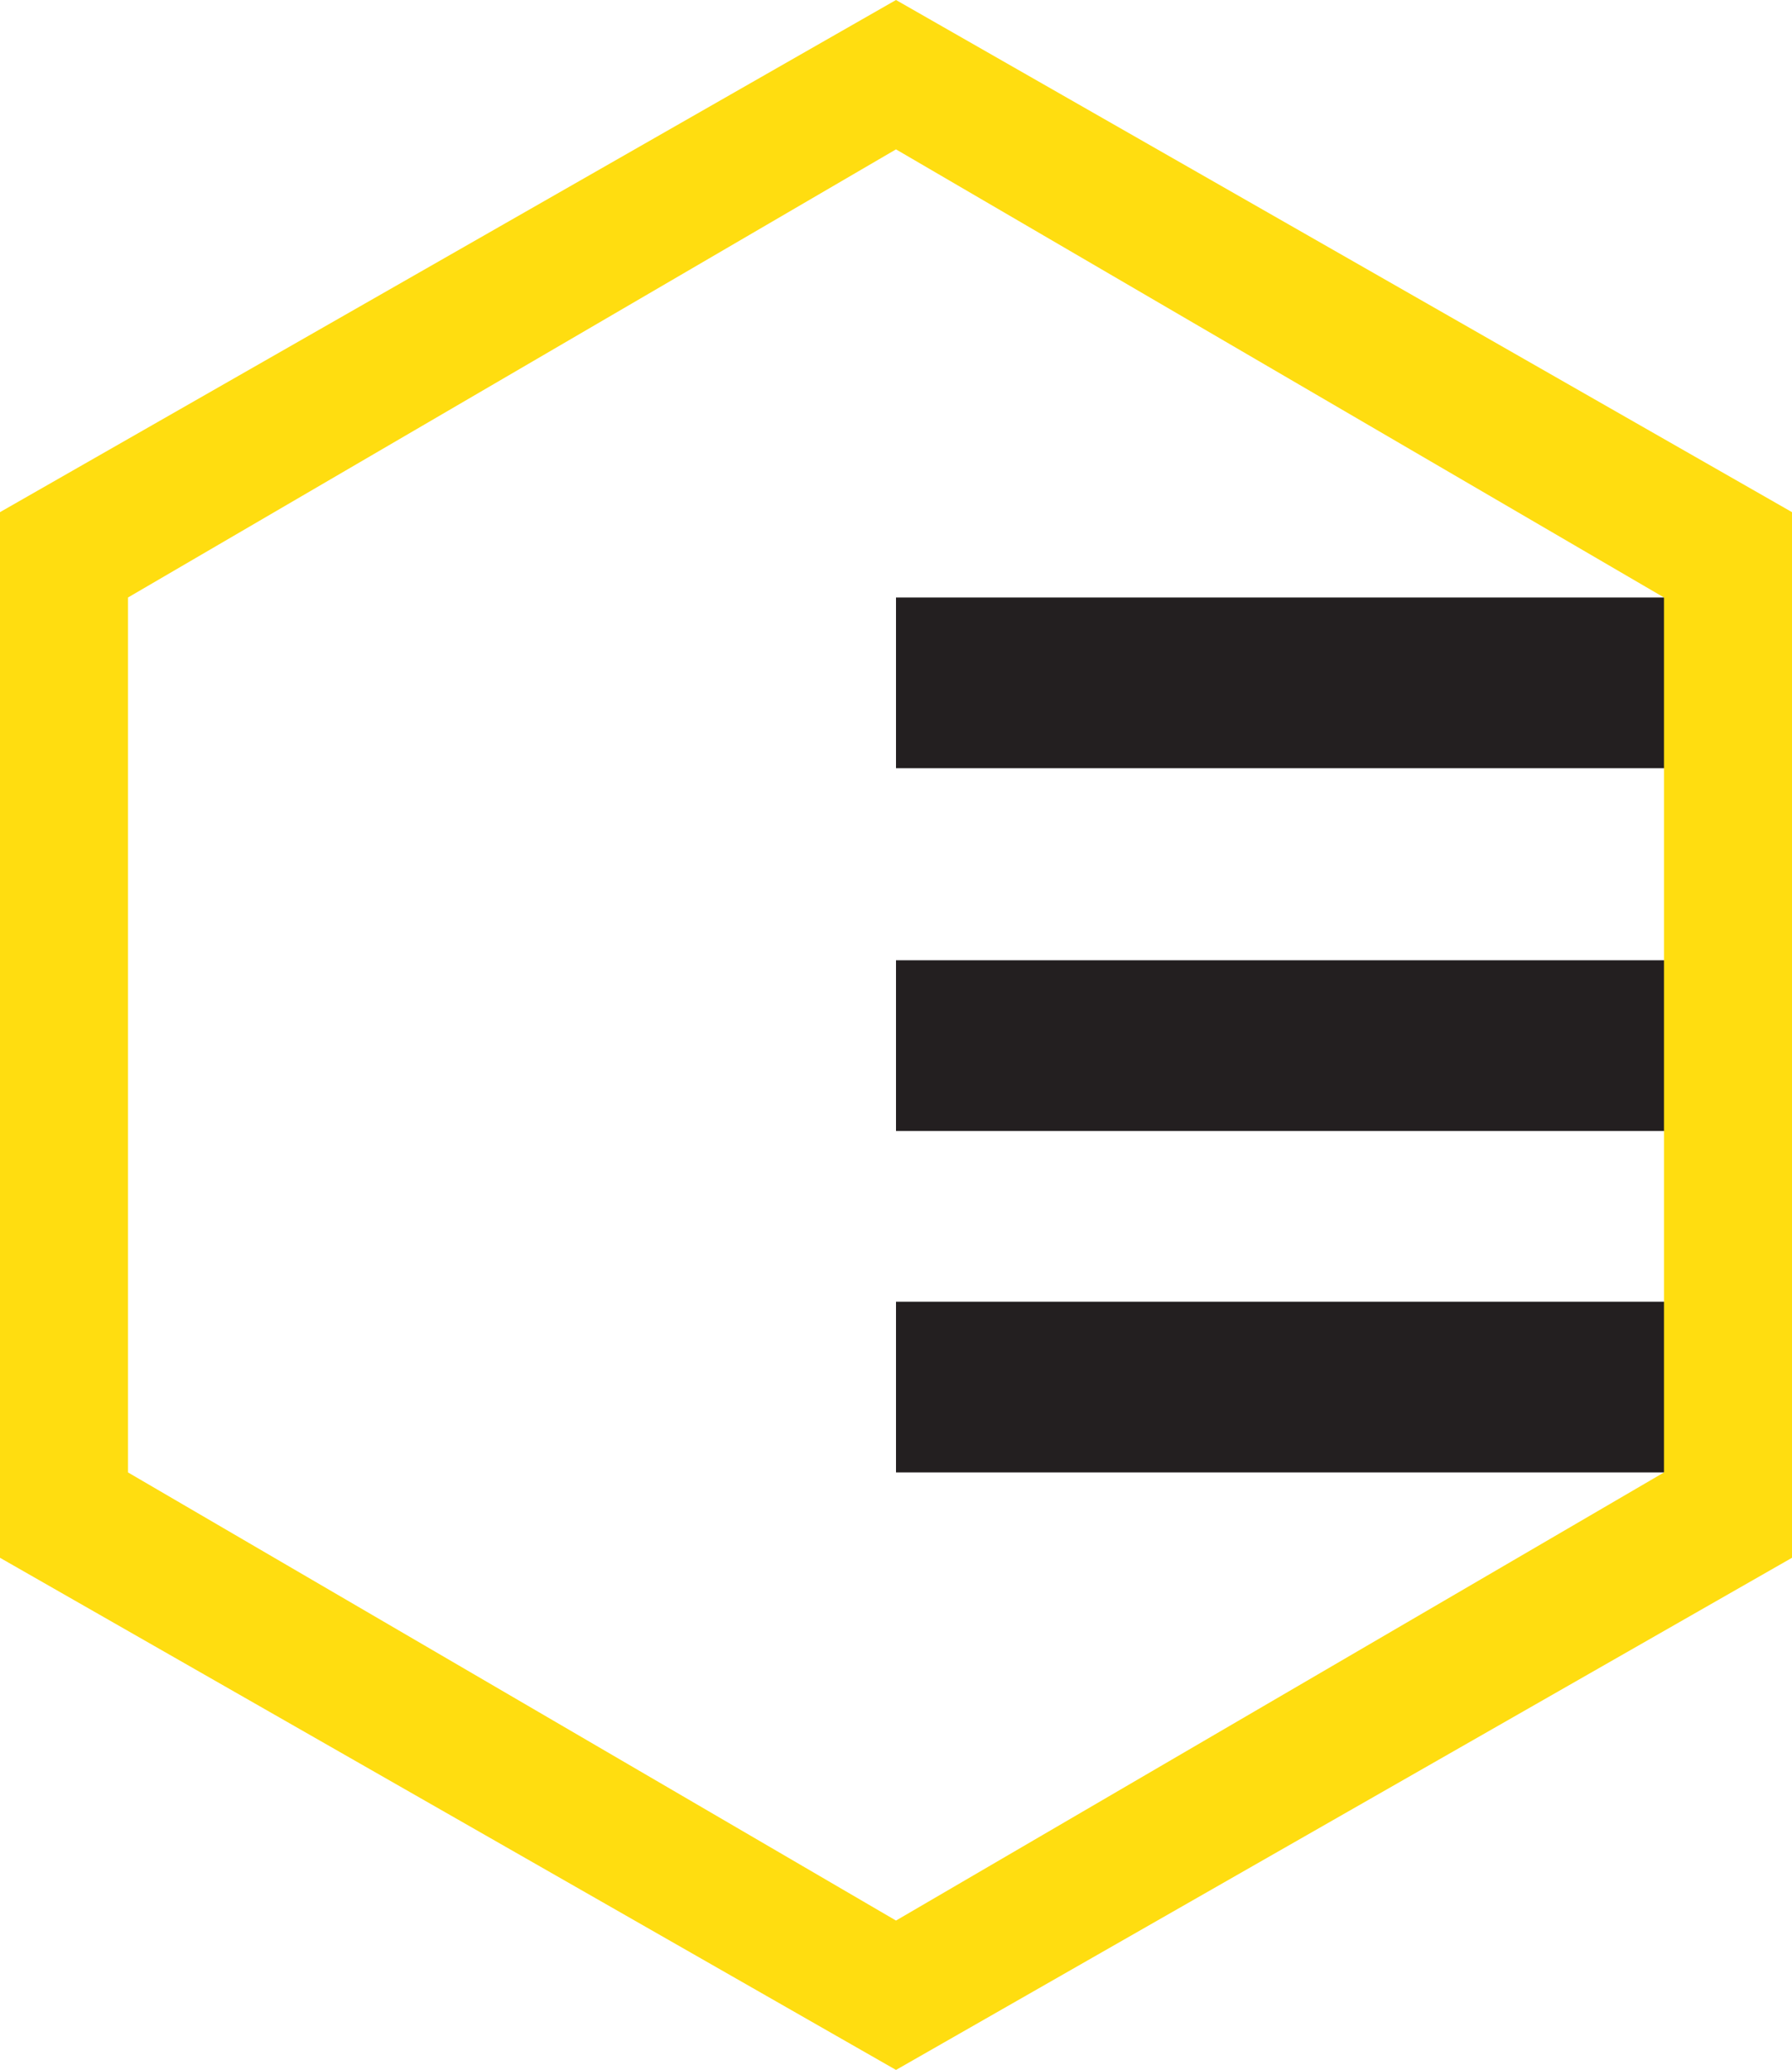 <svg id="logo" xmlns="http://www.w3.org/2000/svg" width="84" height="97" viewBox="0 0 84 97">
  <rect id="Rectangle_2" data-name="Rectangle 2" width="41" height="8" transform="translate(42 28)" fill="#231f20"/>
  <rect id="Rectangle_3" data-name="Rectangle 3" width="41" height="8" transform="translate(42 61)" fill="#231f20"/>
  <rect id="Rectangle_4" data-name="Rectangle 4" width="41" height="8" transform="translate(42 45)" fill="#231f20"/>
  <path id="Path_1" data-name="Path 1" d="M42,7,78,28V69L42,90,6,69V28L42,7m0-7L0,24V73L42,97,84,73V24Z" fill="#ffdd10"/>
</svg>
